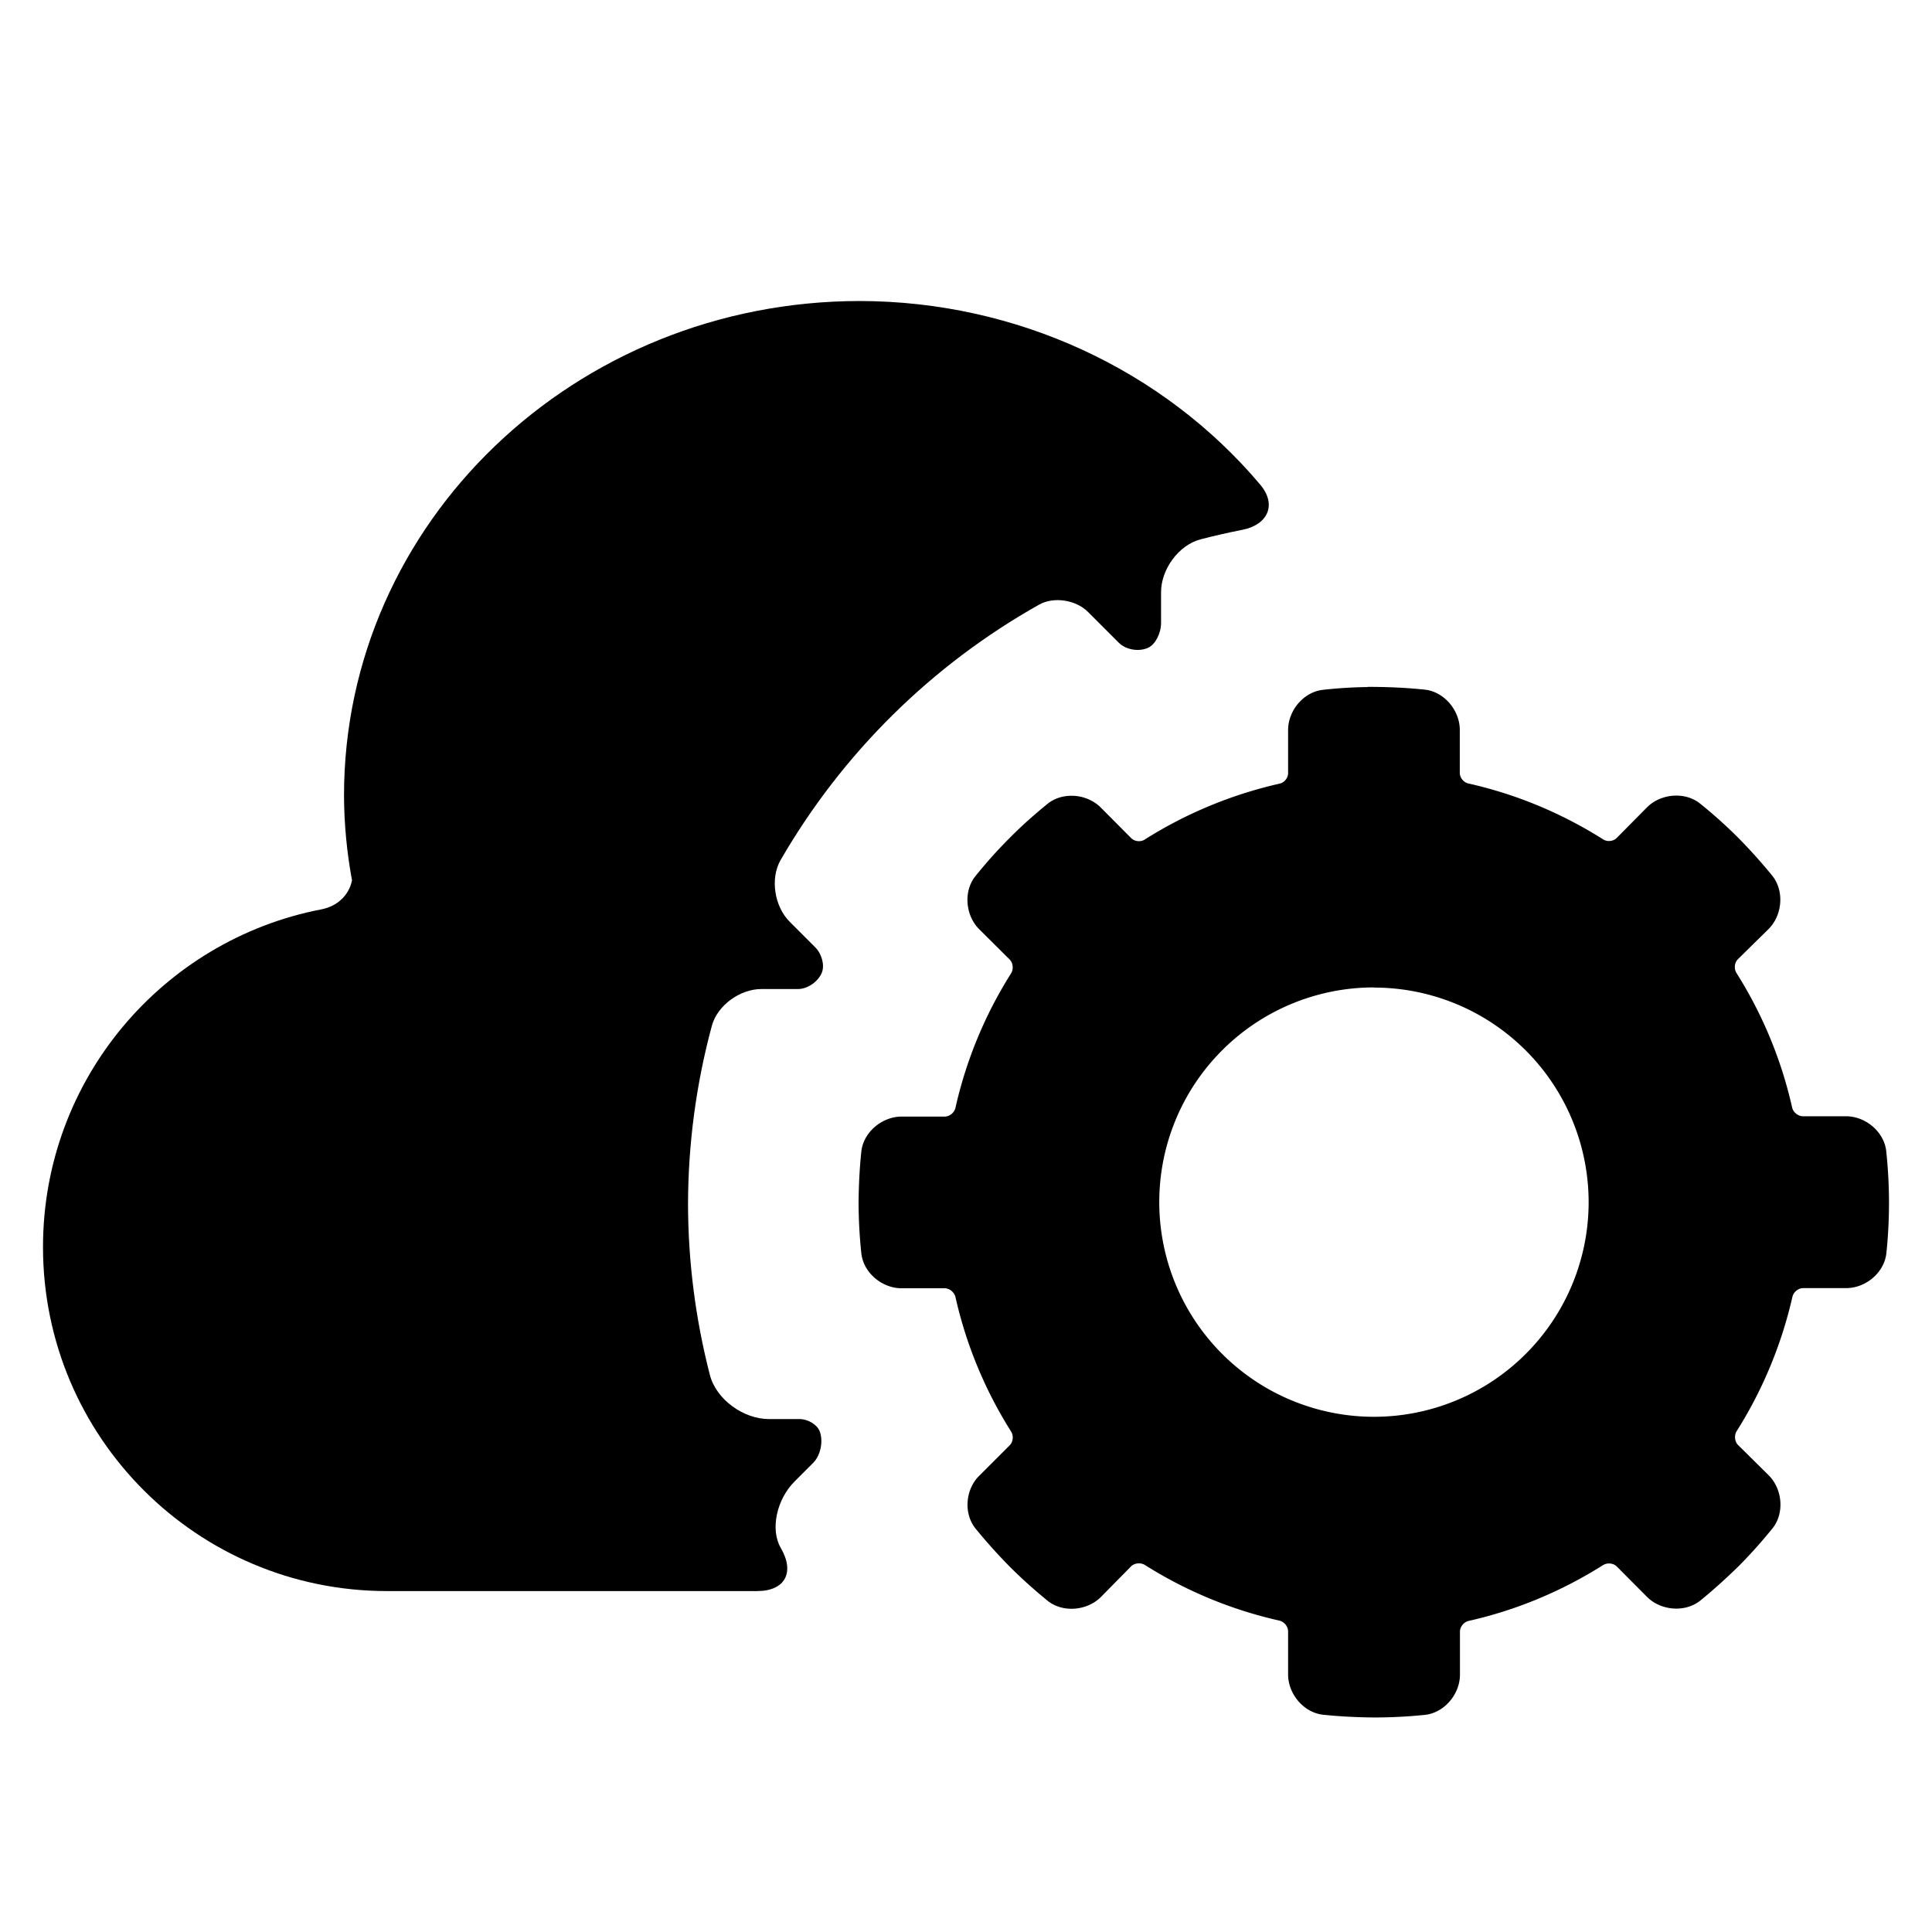 <?xml version="1.0" encoding="UTF-8" standalone="no"?>
<!-- Created with Inkscape (http://www.inkscape.org/) -->

<svg
   width="45"
   height="45"
   viewBox="0 0 11.906 11.906"
   version="1.1"
   id="svg5"
   inkscape:version="1.1.1 (3bf5ae0d25, 2021-09-20)"
   sodipodi:docname="resourses.svg"
   xmlns:inkscape="http://www.inkscape.org/namespaces/inkscape"
   xmlns:sodipodi="http://sodipodi.sourceforge.net/DTD/sodipodi-0.dtd"
   xmlns="http://www.w3.org/2000/svg"
   xmlns:svg="http://www.w3.org/2000/svg">
  <sodipodi:namedview
     id="namedview7"
     pagecolor="#ffffff"
     bordercolor="#666666"
     borderopacity="1.0"
     inkscape:pageshadow="2"
     inkscape:pageopacity="0.0"
     inkscape:pagecheckerboard="0"
     inkscape:document-units="mm"
     showgrid="false"
     inkscape:showpageshadow="false"
     showguides="false"
     inkscape:lockguides="false"
     units="px"
     inkscape:snap-bbox="true"
     inkscape:bbox-nodes="true"
     inkscape:guide-bbox="true"
     inkscape:object-paths="false"
     inkscape:zoom="8"
     inkscape:cx="11.5"
     inkscape:cy="25.75"
     inkscape:window-width="1366"
     inkscape:window-height="705"
     inkscape:window-x="-8"
     inkscape:window-y="-8"
     inkscape:window-maximized="1"
     inkscape:current-layer="layer1"
     inkscape:snap-intersection-paths="true"
     inkscape:snap-smooth-nodes="true">
    <inkscape:grid
       type="xygrid"
       id="grid832" />
    <sodipodi:guide
       position="9.402,5.433"
       orientation="0.707,0.707"
       id="guide15211" />
    <sodipodi:guide
       position="7.144,4.762"
       orientation="1,0"
       id="guide15213" />
    <sodipodi:guide
       position="5.556,11.377"
       orientation="0,-1"
       id="guide1572" />
    <sodipodi:guide
       position="8.731,5.821"
       orientation="0,-1"
       id="guide33334" />
    <sodipodi:guide
       position="8.467,3.175"
       orientation="0,-1"
       id="guide33336" />
    <sodipodi:guide
       position="7.531,3.562"
       orientation="0.707,0.707"
       id="guide33338"
       inkscape:label=""
       inkscape:locked="false"
       inkscape:color="rgb(0,0,255)" />
    <sodipodi:guide
       position="8.467,4.498"
       orientation="0.707,0.707"
       id="guide33340"
       inkscape:label=""
       inkscape:locked="false"
       inkscape:color="rgb(0,0,255)" />
    <sodipodi:guide
       position="7.531,5.433"
       orientation="0.707,-0.707"
       id="guide1889" />
  </sodipodi:namedview>
  <defs
     id="defs2">
    <inkscape:path-effect
       effect="fillet_chamfer"
       id="path-effect2027"
       is_visible="true"
       lpeversion="1"
       satellites_param="F,0,0,1,0,0,0,1 @ F,0,0,1,0,0,0,1 @ F,0,0,1,0,0,0,1 @ F,0,0,1,0,0,0,1 @ F,0,0,1,0,0,0,1 @ F,0,0,1,0,0,0,1 @ F,0,0,1,0,1.188,0,1 @ F,0,0,1,0,1.066,0,1 @ F,0,0,1,0,0.443,0,1 @ F,0,0,1,0,0.375,0,1 @ F,0,0,1,0,1.07,0,1 @ F,0,0,1,0,0,0,1 @ F,0,0,1,0,0.893,0,1 @ F,0,0,1,0,0.412,0,1 @ F,0,0,1,0,0.398,0,1 @ F,0,0,1,0,0.906,0,1 @ F,0,0,1,0,0.715,0,1 @ F,0,0,1,0,0.425,0,1 @ F,0,0,1,0,0.443,0,1 @ F,0,0,1,0,0.959,0,1 @ F,0,0,1,0,1.105,0,1"
       unit="px"
       method="auto"
       mode="F"
       radius="0"
       chamfer_steps="1"
       flexible="false"
       use_knot_distance="true"
       apply_no_radius="true"
       apply_with_radius="true"
       only_selected="false"
       hide_knots="false" />
    <inkscape:path-effect
       effect="fillet_chamfer"
       id="path-effect33552"
       is_visible="true"
       lpeversion="1"
       satellites_param="F,0,0,1,0,0,0,1 @ F,0,0,1,0,0,0,1 @ F,0,0,1,0,0.92,0,1 @ F,0,0,1,0,0,0,1 @ F,0,0,1,0,0,0,1 @ F,0,0,1,0,1.219,0,1 @ F,0,0,1,0,1.111,0,1 @ F,0,0,1,0,0.517,0,1 @ F,0,0,1,0,0.467,0,1 @ F,0,0,1,0,1.062,0,1 @ F,0,0,1,0,0,0,1 @ F,0,0,1,0,1,0,1 @ F,0,0,1,0,0.506,0,1 @ F,0,0,1,0,0.474,0,1 @ F,0,0,1,0,1.029,0,1 @ F,0,0,1,0,0.911,0,1 @ F,0,0,1,0,0.552,0,1 @ F,0,0,1,0,0.53,0,1 @ F,0,0,1,0,1.08,0,1 @ F,0,0,1,0,0.89,0,1"
       unit="px"
       method="auto"
       mode="F"
       radius="0"
       chamfer_steps="1"
       flexible="false"
       use_knot_distance="true"
       apply_no_radius="true"
       apply_with_radius="true"
       only_selected="false"
       hide_knots="false" />
    <inkscape:path-effect
       effect="fillet_chamfer"
       id="path-effect29086"
       is_visible="true"
       lpeversion="1"
       satellites_param="F,0,0,1,0,0,0,1 @ F,0,0,1,0,0,0,1 @ F,0,0,1,0,0,0,1 @ F,0,0,1,0,0,0,1 @ F,0,0,1,0,0,0,1 @ F,0,0,1,0,0.055,0,1 @ F,0,0,1,0,0.217,0,1 @ F,0,0,1,0,0,0,1 @ F,0,0,1,0,0.217,0,1 @ F,0,0,1,0,0.055,0,1 @ F,0,0,1,0,0,0,1 @ F,0,0,1,0,0,0,1 @ F,0,0,1,0,0,0,1 @ F,0,0,1,0,0,0,1 @ F,0,0,1,0,0,0,1 @ F,0,0,1,0,0,0,1 @ F,0,0,1,0,0,0,1 @ F,0,0,1,0,0,0,1 @ F,0,0,1,0,0,0,1 @ F,0,0,1,0,0.055,0,1 @ F,0,0,1,0,0.218,0,1 @ F,0,0,1,0,0,0,1 @ F,0,0,1,0,0.219,0,1 @ F,0,0,1,0,0.055,0,1 @ F,0,0,1,0,0,0,1 @ F,0,0,1,0,0,0,1 @ F,0,0,1,0,0,0,1 @ F,0,0,1,0,0,0,1 @ F,0,0,1,0,0,0,1 @ F,0,0,1,0,0,0,1 @ F,0,0,1,0,0,0,1 @ F,0,0,1,0,0,0,1 @ F,0,0,1,0,0,0,1 @ F,0,0,1,0,0.055,0,1 @ F,0,0,1,0,0.219,0,1 @ F,0,0,1,0,0,0,1 @ F,0,0,1,0,0.217,0,1 @ F,0,0,1,0,0.055,0,1 @ F,0,0,1,0,0,0,1 @ F,0,0,1,0,0,0,1 @ F,0,0,1,0,0,0,1 @ F,0,0,1,0,0,0,1 @ F,0,0,1,0,0,0,1 @ F,0,0,1,0,0,0,1 @ F,0,0,1,0,0,0,1 @ F,0,0,1,0,0,0,1 @ F,0,0,1,0,0,0,1 @ F,0,0,1,0,0.054,0,1 @ F,0,0,1,0,0.217,0,1 @ F,0,0,1,0,0,0,1 @ F,0,0,1,0,0.217,0,1 @ F,0,0,1,0,0.054,0,1 @ F,0,0,1,0,0,0,1 @ F,0,0,1,0,0,0,1 @ F,0,0,1,0,0,0,1 @ F,0,0,1,0,0,0,1"
       unit="px"
       method="auto"
       mode="F"
       radius="0"
       chamfer_steps="1"
       flexible="false"
       use_knot_distance="true"
       apply_no_radius="true"
       apply_with_radius="true"
       only_selected="false"
       hide_knots="false" />
    <inkscape:path-effect
       effect="fillet_chamfer"
       id="path-effect28472"
       is_visible="true"
       lpeversion="1"
       satellites_param="F,0,0,1,0,0,0,1 @ F,0,0,1,0,0.822,0,1 @ F,0,0,1,0,0.207,0,1 @ F,0,0,1,0,0,0,1 @ F,0,0,1,0,0,0,1 @ F,0,0,1,0,0,0,1 @ F,0,0,1,0,0,0,1 @ F,0,0,1,0,0,0,1 @ F,0,0,1,0,0.207,0,1 @ F,0,0,1,0,0.822,0,1 @ F,0,0,1,0,0,0,1 @ F,0,0,1,0,0.826,0,1 @ F,0,0,1,0,0.207,0,1 @ F,0,0,1,0,0,0,1 @ F,0,0,1,0,0,0,1 @ F,0,0,1,0,0,0,1 @ F,0,0,1,0,0,0,1 @ F,0,0,1,0,0,0,1 @ F,0,0,1,0,0.207,0,1 @ F,0,0,1,0,0.826,0,1 @ F,0,0,1,0,0,0,1 @ F,0,0,1,0,0.822,0,1 @ F,0,0,1,0,0.207,0,1 @ F,0,0,1,0,0,0,1 @ F,0,0,1,0,0,0,1 @ F,0,0,1,0,0,0,1 @ F,0,0,1,0,0,0,1 @ F,0,0,1,0,0,0,1 @ F,0,0,1,0,0.207,0,1 @ F,0,0,1,0,0.822,0,1 @ F,0,0,1,0,0,0,1 @ F,0,0,1,0,0.822,0,1 @ F,0,0,1,0,0.203,0,1 @ F,0,0,1,0,0,0,1 @ F,0,0,1,0,0,0,1 @ F,0,0,1,0,0,0,1 @ F,0,0,1,0,0,0,1 @ F,0,0,1,0,0,0,1 @ F,0,0,1,0,0.203,0,1 @ F,0,0,1,0,0.822,0,1"
       unit="px"
       method="auto"
       mode="F"
       radius="0"
       chamfer_steps="1"
       flexible="false"
       use_knot_distance="true"
       apply_no_radius="true"
       apply_with_radius="true"
       only_selected="false"
       hide_knots="false" />
    <inkscape:path-effect
       effect="fillet_chamfer"
       id="path-effect23788"
       is_visible="true"
       lpeversion="1"
       satellites_param="F,0,0,1,0,0,0,1 @ F,0,0,1,0,0,0,1 @ F,0,0,1,0,0,0,1 @ F,0,0,1,0,2.412,0,1 @ F,0,0,1,0,1.308,0,1 @ F,0,0,1,0,0,0,1 @ F,0,0,1,0,0,0,1 @ F,0,0,1,0,0,0,1 @ F,0,0,1,0,0,0,1 @ F,0,0,1,0,1.308,0,1 @ F,0,0,1,0,2.406,0,1 @ F,0,0,1,0,0,0,1 @ F,0,0,1,0,0,0,1 @ F,0,0,1,0,0,0,1"
       unit="px"
       method="auto"
       mode="F"
       radius="0"
       chamfer_steps="1"
       flexible="false"
       use_knot_distance="true"
       apply_no_radius="true"
       apply_with_radius="true"
       only_selected="false"
       hide_knots="false" />
    <inkscape:path-effect
       effect="fillet_chamfer"
       id="path-effect22834"
       is_visible="true"
       lpeversion="1"
       satellites_param="F,0,0,1,0,2.811,0,1 @ F,0,0,1,0,3.592,0,1 @ F,0,0,1,0,0,0,1 @ F,0,0,1,0,0,0,1 @ F,0,0,1,0,2.391,0,1 @ F,0,0,1,0,2.391,0,1 @ F,0,0,1,0,0,0,1 @ F,0,0,1,0,0,0,1 @ F,0,0,1,0,3.592,0,1 @ F,0,0,1,0,2.811,0,1"
       unit="px"
       method="auto"
       mode="F"
       radius="0"
       chamfer_steps="1"
       flexible="false"
       use_knot_distance="true"
       apply_no_radius="true"
       apply_with_radius="true"
       only_selected="false"
       hide_knots="false" />
    <inkscape:path-effect
       effect="fillet_chamfer"
       id="path-effect20467"
       is_visible="true"
       lpeversion="1"
       satellites_param="F,0,0,1,0,1.012,0,1 @ F,0,0,1,0,0.582,0,1 @ F,0,0,1,0,0.742,0,1 @ F,0,0,1,0,0.941,0,1 @ F,0,0,1,0,0.742,0,1 @ F,0,0,1,0,0.581,0,1"
       unit="px"
       method="auto"
       mode="F"
       radius="0"
       chamfer_steps="1"
       flexible="false"
       use_knot_distance="true"
       apply_no_radius="true"
       apply_with_radius="true"
       only_selected="false"
       hide_knots="false" />
    <inkscape:path-effect
       effect="fillet_chamfer"
       id="path-effect20199"
       is_visible="true"
       lpeversion="1"
       satellites_param="F,0,0,1,0,0.486,0,1 @ F,0,0,1,0,0.794,0,1 @ F,0,0,1,0,0.529,0,1 @ F,0,0,1,0,0.529,0,1 @ F,0,0,1,0,0.529,0,1 @ F,0,0,1,0,0.529,0,1 @ F,0,0,1,0,0.529,0,1 @ F,0,0,1,0,0.529,0,1 @ F,0,0,1,0,0.794,0,1"
       unit="px"
       method="auto"
       mode="F"
       radius="0"
       chamfer_steps="1"
       flexible="false"
       use_knot_distance="true"
       apply_no_radius="true"
       apply_with_radius="true"
       only_selected="false"
       hide_knots="false" />
    <inkscape:path-effect
       effect="fillet_chamfer"
       id="path-effect17289"
       is_visible="true"
       lpeversion="1"
       satellites_param="F,0,0,1,0,0,0,1 @ F,0,0,1,0,0,0,1 @ F,0,0,1,0,0.552,0,1 @ F,0,0,1,0,0,0,1 @ F,0,0,1,0,0,0,1 @ F,0,0,1,0,0.552,0,1 | F,0,0,1,0,0,0,1 @ F,0,0,1,0,0,0,1 @ F,0,0,1,0,1.495,0,1 @ F,0,0,1,0,0,0,1 @ F,0,0,1,0,0,0,1 @ F,0,0,1,0,2.045,0,1"
       unit="px"
       method="auto"
       mode="F"
       radius="0"
       chamfer_steps="1"
       flexible="false"
       use_knot_distance="true"
       apply_no_radius="true"
       apply_with_radius="true"
       only_selected="false"
       hide_knots="false" />
    <inkscape:path-effect
       effect="fillet_chamfer"
       id="path-effect16382"
       is_visible="true"
       lpeversion="1"
       satellites_param="F,0,0,1,0,0,0,1 @ F,0,0,1,0,4.218,0,1 @ F,0,0,1,0,0,0,1 @ F,0,0,1,0,0,0,1 @ F,0,0,1,0,2.527,0,1 @ F,0,0,1,0,0,0,1"
       unit="px"
       method="auto"
       mode="F"
       radius="0"
       chamfer_steps="1"
       flexible="false"
       use_knot_distance="true"
       apply_no_radius="true"
       apply_with_radius="true"
       only_selected="false"
       hide_knots="false" />
    <inkscape:path-effect
       effect="fillet_chamfer"
       id="path-effect16046"
       is_visible="true"
       lpeversion="1"
       satellites_param="F,0,0,1,0,0,0,1 @ F,0,0,1,0,4.966,0,1 @ F,0,0,1,0,0,0,1 @ F,0,0,1,0,0,0,1 @ F,0,0,1,0,3.275,0,1 @ F,0,0,1,0,0,0,1"
       unit="px"
       method="auto"
       mode="F"
       radius="0"
       chamfer_steps="1"
       flexible="false"
       use_knot_distance="true"
       apply_no_radius="true"
       apply_with_radius="true"
       only_selected="false"
       hide_knots="false" />
    <inkscape:path-effect
       effect="fillet_chamfer"
       id="path-effect15127"
       is_visible="true"
       lpeversion="1"
       satellites_param="F,0,0,1,0,0,0,1 @ F,0,0,1,0,0,0,1 @ F,0,0,1,0,0,0,1 @ F,0,0,1,0,2.165,0,1 @ F,0,0,1,0,0,0,1 @ F,0,0,1,0,0,0,1 @ F,0,0,1,0,0,0,1 @ F,0,0,1,0,0,0,1 @ F,0,0,1,0,0,0,1 @ F,0,0,1,0,2.165,0,1 @ F,0,0,1,0,0,0,1 @ F,0,0,1,0,0,0,1 | F,0,0,1,0,0,0,1 @ F,0,0,1,0,0,0,1 @ F,0,0,1,0,0,0,1 @ F,0,0,1,0,0,0,1 | F,0,0,1,0,2,0,1 @ F,0,0,1,0,0,0,1 @ F,0,0,1,0,0,0,1 @ F,0,0,1,0,0,0,1 @ F,0,0,1,0,2,0,1 @ F,0,0,1,0,0,0,1 @ F,0,0,1,0,0,0,1 @ F,0,0,1,0,0,0,1 | F,0,0,1,0,0,0,1 @ F,0,0,1,0,0,0,1 @ F,0,0,1,0,0,0,1 @ F,0,0,1,0,0,0,1"
       unit="px"
       method="auto"
       mode="F"
       radius="0"
       chamfer_steps="1"
       flexible="false"
       use_knot_distance="true"
       apply_no_radius="true"
       apply_with_radius="true"
       only_selected="false"
       hide_knots="false" />
    <inkscape:path-effect
       effect="fillet_chamfer"
       id="path-effect14206"
       is_visible="true"
       lpeversion="1"
       satellites_param="F,0,0,1,0,1.058,0,1 @ F,0,0,1,0,0,0,1 @ F,0,0,1,0,1.091,0,1 @ F,0,1,1,0,1.058,0,1 @ F,0,0,1,0,0,0,1 @ F,0,0,1,0,1.091,0,1"
       unit="px"
       method="auto"
       mode="F"
       radius="0"
       chamfer_steps="1"
       flexible="false"
       use_knot_distance="true"
       apply_no_radius="true"
       apply_with_radius="true"
       only_selected="false"
       hide_knots="false" />
    <inkscape:path-effect
       effect="fillet_chamfer"
       id="path-effect12264"
       is_visible="true"
       lpeversion="1"
       satellites_param="F,0,0,1,0,0,0,1 @ F,0,0,1,0,1.588,0,1 @ F,0,0,1,0,1.543,0,1 @ F,0,0,1,0,0,0,1 @ F,0,0,1,0,1.587,0,1 @ F,0,0,1,0,1.543,0,1"
       unit="px"
       method="auto"
       mode="F"
       radius="0"
       chamfer_steps="1"
       flexible="false"
       use_knot_distance="true"
       apply_no_radius="true"
       apply_with_radius="true"
       only_selected="false"
       hide_knots="false" />
    <inkscape:path-effect
       effect="fillet_chamfer"
       id="path-effect4422"
       is_visible="true"
       lpeversion="1"
       satellites_param="F,0,0,1,0,0.794,0,1 @ F,0,0,1,0,0.794,0,1 @ F,0,0,1,0,1.058,0,1 @ F,0,0,1,0,0.529,0,1 @ F,0,0,1,0,0.505,0,1 @ F,0,0,1,0,0.529,0,1 @ F,0,0,1,0,1.058,0,1"
       unit="px"
       method="auto"
       mode="F"
       radius="0"
       chamfer_steps="1"
       flexible="false"
       use_knot_distance="true"
       apply_no_radius="true"
       apply_with_radius="true"
       only_selected="false"
       hide_knots="false" />
    <inkscape:path-effect
       effect="fillet_chamfer"
       id="path-effect1939"
       is_visible="true"
       lpeversion="1"
       satellites_param="F,0,0,1,0,1.833,0,1 @ F,0,0,1,0,1.323,0,1 @ F,0,0,1,0,0.529,0,1 @ F,0,0,1,0,1.588,0,1 @ F,0,0,1,0,1.588,0,1 @ F,0,0,1,0,0.529,0,1 @ F,0,0,1,0,1.323,0,1"
       unit="px"
       method="auto"
       mode="F"
       radius="0"
       chamfer_steps="1"
       flexible="false"
       use_knot_distance="true"
       apply_no_radius="true"
       apply_with_radius="true"
       only_selected="false"
       hide_knots="false" />
    <inkscape:path-effect
       effect="fillet_chamfer"
       id="path-effect15480"
       is_visible="true"
       lpeversion="1"
       satellites_param="F,0,0,1,0,2,0,1 @ F,0,0,1,0,0,0,1 @ F,0,0,1,0,2,0,1 @ F,0,0,1,0,2,0,1 @ F,0,0,1,0,0,0,1 @ F,0,0,1,0,2,0,1 @ F,0,0,1,0,2,0,1 @ F,0,0,1,0,0,0,1 @ F,0,0,1,0,2,0,1 @ F,0,0,1,0,2,0,1 @ F,0,0,1,0,0,0,1 @ F,0,0,1,0,2,0,1"
       unit="px"
       method="auto"
       mode="F"
       radius="0"
       chamfer_steps="1"
       flexible="false"
       use_knot_distance="true"
       apply_no_radius="true"
       apply_with_radius="true"
       only_selected="false"
       hide_knots="false" />
    <inkscape:path-effect
       effect="fillet_chamfer"
       id="path-effect6480"
       is_visible="true"
       lpeversion="1"
       satellites_param="F,0,0,1,0,0,0,1 @ F,0,0,1,0,0,0,1 @ F,0,0,1,0,0,0,1 @ F,0,0,1,0,0,0,1 | F,0,0,1,0,0,0,1 @ F,0,0,1,0,0,0,1 @ F,0,0,1,0,1.223,0,1 @ F,0,0,1,0,0,0,1 @ F,0,0,1,0,1.225,0,1 @ F,0,0,1,0,0,0,1 | F,0,0,1,0,0,0,1 @ F,0,0,1,0,0,0,1 @ F,0,0,1,0,0,0,1 @ F,0,0,1,0,0,0,1"
       unit="px"
       method="auto"
       mode="F"
       radius="0"
       chamfer_steps="1"
       flexible="false"
       use_knot_distance="true"
       apply_no_radius="true"
       apply_with_radius="true"
       only_selected="false"
       hide_knots="false" />
    <inkscape:path-effect
       effect="fillet_chamfer"
       id="path-effect2539"
       is_visible="true"
       lpeversion="1"
       satellites_param="F,0,0,1,0,0,0,1 @ F,0,0,1,0,0,0,1 @ F,0,0,1,0,0,0,1 @ F,0,0,1,0,0,0,1 @ F,0,0,1,0,0,0,1 @ F,0,0,1,0,0.149,0,1 @ F,0,0,1,0,0.401,0,1 @ F,0,0,1,0,0,0,1 @ F,0,0,1,0,0.401,0,1 @ F,0,0,1,0,0.149,0,1 @ F,0,0,1,0,0,0,1 @ F,0,0,1,0,0,0,1 @ F,0,0,1,0,0,0,1 @ F,0,0,1,0,0,0,1 @ F,0,0,1,0,0,0,1 @ F,0,0,1,0,0,0,1 @ F,0,0,1,0,0,0,1 @ F,0,0,1,0,0,0,1 @ F,0,0,1,0,0,0,1 @ F,0,0,1,0,0.149,0,1 @ F,0,0,1,0,0.401,0,1 @ F,0,0,1,0,0,0,1 @ F,0,0,1,0,0.401,0,1 @ F,0,0,1,0,0.149,0,1 @ F,0,0,1,0,0,0,1 @ F,0,0,1,0,0,0,1 @ F,0,0,1,0,0,0,1 @ F,0,0,1,0,0,0,1 @ F,0,0,1,0,0,0,1 @ F,0,0,1,0,0,0,1 @ F,0,0,1,0,0,0,1 @ F,0,0,1,0,0,0,1 @ F,0,0,1,0,0,0,1 @ F,0,0,1,0,0.149,0,1 @ F,0,0,1,0,0.401,0,1 @ F,0,0,1,0,0,0,1 @ F,0,0,1,0,0.401,0,1 @ F,0,0,1,0,0.149,0,1 @ F,0,0,1,0,0,0,1 @ F,0,0,1,0,0,0,1 @ F,0,0,1,0,0,0,1 @ F,0,0,1,0,0,0,1 @ F,0,0,1,0,0,0,1 @ F,0,0,1,0,0,0,1 @ F,0,0,1,0,0,0,1 @ F,0,0,1,0,0,0,1 @ F,0,0,1,0,0,0,1 @ F,0,0,1,0,0.147,0,1 @ F,0,0,1,0,0.401,0,1 @ F,0,0,1,0,0,0,1 @ F,0,0,1,0,0.401,0,1 @ F,0,0,1,0,0.147,0,1 @ F,0,0,1,0,0,0,1 @ F,0,0,1,0,0,0,1 @ F,0,0,1,0,0,0,1 @ F,0,0,1,0,0,0,1"
       unit="px"
       method="auto"
       mode="F"
       radius="0"
       chamfer_steps="1"
       flexible="false"
       use_knot_distance="true"
       apply_no_radius="true"
       apply_with_radius="true"
       only_selected="false"
       hide_knots="false" />
    <inkscape:path-effect
       effect="fillet_chamfer"
       id="path-effect929"
       is_visible="true"
       lpeversion="1"
       satellites_param="F,0,0,1,0,0,0,1 @ F,0,0,1,0,1.516,0,1 @ F,0,0,1,0,0.566,0,1 @ F,0,0,1,0,0,0,1 @ F,0,0,1,0,0,0,1 @ F,0,0,1,0,0,0,1 @ F,0,0,1,0,0,0,1 @ F,0,0,1,0,0,0,1 @ F,0,0,1,0,0.566,0,1 @ F,0,0,1,0,1.516,0,1 @ F,0,0,1,0,0,0,1 @ F,0,0,1,0,1.516,0,1 @ F,0,0,1,0,0.566,0,1 @ F,0,0,1,0,0,0,1 @ F,0,0,1,0,0,0,1 @ F,0,0,1,0,0,0,1 @ F,0,0,1,0,0,0,1 @ F,0,0,1,0,0,0,1 @ F,0,0,1,0,0.566,0,1 @ F,0,0,1,0,1.516,0,1 @ F,0,0,1,0,0,0,1 @ F,0,0,1,0,1.516,0,1 @ F,0,0,1,0,0.566,0,1 @ F,0,0,1,0,0,0,1 @ F,0,0,1,0,0,0,1 @ F,0,0,1,0,0,0,1 @ F,0,0,1,0,0,0,1 @ F,0,0,1,0,0,0,1 @ F,0,0,1,0,0.566,0,1 @ F,0,0,1,0,1.516,0,1 @ F,0,0,1,0,0,0,1 @ F,0,0,1,0,1.516,0,1 @ F,0,0,1,0,0.557,0,1 @ F,0,0,1,0,0,0,1 @ F,0,0,1,0,0,0,1 @ F,0,0,1,0,0,0,1 @ F,0,0,1,0,0,0,1 @ F,0,0,1,0,0,0,1 @ F,0,0,1,0,0.557,0,1 @ F,0,0,1,0,1.516,0,1"
       unit="px"
       method="auto"
       mode="F"
       radius="0"
       chamfer_steps="1"
       flexible="false"
       use_knot_distance="true"
       apply_no_radius="true"
       apply_with_radius="true"
       only_selected="false"
       hide_knots="false" />
  </defs>
  <g
     inkscape:label="Capa 1"
     inkscape:groupmode="layer"
     id="layer1"
     style="display:inline">
    <path
       id="path24578"
       style="fill:#000000;fill-opacity:1;stroke-width:5;paint-order:markers stroke fill"
       d="M 20,7 C 13.373,7 8,12.149 8,18.5 c 0.003,0.661 0.065,1.321 0.186,1.973 -0.069,0.34 -0.335,0.601 -0.713,0.674 C 3.785,21.859 1,25.104 1,29 c -2.3e-7,4.418 3.582,8 8,8 h 8.605 c 0.656,0 0.882,-0.436 0.552,-1.003 -0.251,-0.431 -0.095,-1.13 0.321,-1.546 l 0.431,-0.431 c 0.173,-0.173 0.239,-0.498 0.156,-0.728 C 19.007,33.132 18.795,33 18.588,33 h -0.707 C 17.29,33 16.656,32.546 16.508,31.974 16.174,30.677 16.002,29.342 16,28 c 0.003,-1.401 0.189,-2.795 0.554,-4.145 C 16.682,23.379 17.21,23 17.704,23 h 0.851 c 0.228,0 0.474,-0.174 0.558,-0.385 0.067,-0.17 -5.26e-4,-0.432 -0.156,-0.587 l -0.593,-0.593 c -0.354,-0.354 -0.46,-1.004 -0.21,-1.437 1.435,-2.481 3.51,-4.532 6.01,-5.937 0.344,-0.194 0.858,-0.11 1.137,0.169 l 0.717,0.717 c 0.166,0.166 0.47,0.215 0.683,0.116 C 26.865,14.988 27,14.731 27,14.487 v -0.717 c 0,-0.529 0.408,-1.095 0.92,-1.228 0.32,-0.083 0.642,-0.157 0.966,-0.22 0.599,-0.117 0.813,-0.585 0.42,-1.052 C 27.046,8.591 23.634,7.007 20,7 Z"
       transform="scale(0.265)"
       inkscape:path-effect="#path-effect2027"
       inkscape:original-d="M 20,7 A 12,11.499999 0 0 0 8,18.5 12,11.499999 0 0 0 8.1855469,20.472656 c -0.06851,0.339648 -0.3352034,0.60082 -0.7128907,0.673828 C 3.784869,21.859349 0.99999977,25.10402 1,29 c -2.3e-7,4.418278 3.5817227,8 8,8 h 9.792969 a 15.999999,15.999999 0 0 1 -1.06836,-1.794922 l 1.498047,-1.498047 A 14,14 0 0 1 18.962891,33 H 16.810547 A 15.999999,15.999999 0 0 1 16,28 15.999999,15.999999 0 0 1 16.810547,23 h 2.15625 a 14,14 0 0 1 0.271484,-0.691406 l -1.515625,-1.513672 a 15.999999,15.999999 0 0 1 7.072266,-7.070313 l 1.523437,1.523438 A 14,14 0 0 1 27,14.929688 V 12.810547 A 15.999999,15.999999 0 0 1 29.976562,12.146484 12,11.499999 0 0 0 20,7 Z" />
    <path
       id="path25843-6-7"
       style="display:inline;fill:#000000;fill-opacity:1;stroke-width:1.351;paint-order:markers stroke fill"
       d="m 8.427,4.234 c -0.092,0.001 -0.183,0.007 -0.274,0.017 -0.119,0.013 -0.215,0.127 -0.215,0.248 v 0.265 c 0,0.03 -0.023,0.059 -0.052,0.065 -0.295,0.067 -0.576,0.183 -0.832,0.345 -0.025,0.016 -0.062,0.012 -0.083,-0.009 L 6.783,4.976 C 6.698,4.891 6.549,4.878 6.455,4.954 6.374,5.02 6.296,5.089 6.222,5.164 c -0.074,0.074 -0.144,0.152 -0.21,0.234 -0.076,0.093 -0.063,0.243 0.022,0.328 l 0.188,0.187 c 0.021,0.021 0.025,0.059 0.009,0.085 -0.161,0.255 -0.277,0.535 -0.343,0.829 -0.007,0.03 -0.036,0.054 -0.067,0.054 h -0.265 c -0.12,0 -0.235,0.096 -0.248,0.215 -0.011,0.104 -0.016,0.209 -0.017,0.314 2.662e-4,0.105 0.006,0.21 0.017,0.314 0.013,0.119 0.127,0.215 0.248,0.215 h 0.265 c 0.03,0 0.06,0.024 0.067,0.054 0.066,0.294 0.182,0.574 0.343,0.829 0.016,0.026 0.013,0.063 -0.009,0.085 l -0.187,0.187 C 5.95,9.177 5.936,9.326 6.012,9.42 c 0.066,0.081 0.136,0.159 0.21,0.234 0.074,0.074 0.152,0.144 0.233,0.21 0.094,0.076 0.243,0.063 0.329,-0.022 L 6.97,9.653 c 0.021,-0.021 0.059,-0.025 0.085,-0.009 0.255,0.161 0.535,0.277 0.829,0.343 0.03,0.007 0.054,0.036 0.054,0.067 v 0.265 c 0,0.12 0.096,0.235 0.215,0.248 0.104,0.011 0.209,0.016 0.314,0.017 0.105,-2.65e-4 0.209,-0.005 0.313,-0.016 0.12,-0.012 0.217,-0.127 0.217,-0.248 v -0.265 c 0,-0.03 0.024,-0.059 0.053,-0.066 0.294,-0.066 0.574,-0.183 0.829,-0.344 0.026,-0.016 0.063,-0.013 0.085,0.009 L 10.15,9.841 c 0.085,0.085 0.235,0.098 0.329,0.022 0.081,-0.066 0.158,-0.136 0.233,-0.209 0.074,-0.074 0.144,-0.153 0.21,-0.234 0.076,-0.093 0.063,-0.243 -0.022,-0.328 L 10.711,8.905 c -0.021,-0.021 -0.025,-0.059 -0.009,-0.085 0.161,-0.255 0.277,-0.535 0.344,-0.829 0.007,-0.029 0.036,-0.053 0.066,-0.053 h 0.265 c 0.121,0 0.236,-0.096 0.248,-0.217 0.011,-0.104 0.016,-0.209 0.016,-0.313 -2.66e-4,-0.105 -0.006,-0.21 -0.017,-0.314 -0.013,-0.119 -0.127,-0.215 -0.248,-0.215 h -0.265 c -0.03,0 -0.06,-0.024 -0.067,-0.054 -0.066,-0.294 -0.182,-0.574 -0.343,-0.829 -0.016,-0.026 -0.013,-0.063 0.009,-0.085 L 10.899,5.725 c 0.085,-0.085 0.098,-0.234 0.023,-0.328 -0.066,-0.081 -0.136,-0.159 -0.21,-0.234 -0.074,-0.074 -0.152,-0.144 -0.234,-0.21 -0.093,-0.076 -0.243,-0.063 -0.328,0.022 L 9.963,5.164 c -0.021,0.021 -0.058,0.025 -0.083,0.009 C 9.624,5.011 9.343,4.894 9.048,4.828 9.019,4.821 8.996,4.792 8.996,4.763 V 4.498 c 0,-0.12 -0.096,-0.235 -0.215,-0.248 -0.104,-0.011 -0.209,-0.016 -0.314,-0.017 -0.013,3.33e-5 -0.026,-2.056e-4 -0.039,-5e-7 z m 0.039,1.852 A 1.323,1.323 0 0 1 9.79,7.408 1.323,1.323 0 0 1 8.467,8.731 1.323,1.323 0 0 1 7.144,7.408 1.323,1.323 0 0 1 8.467,6.085 Z" />
  </g>
</svg>
